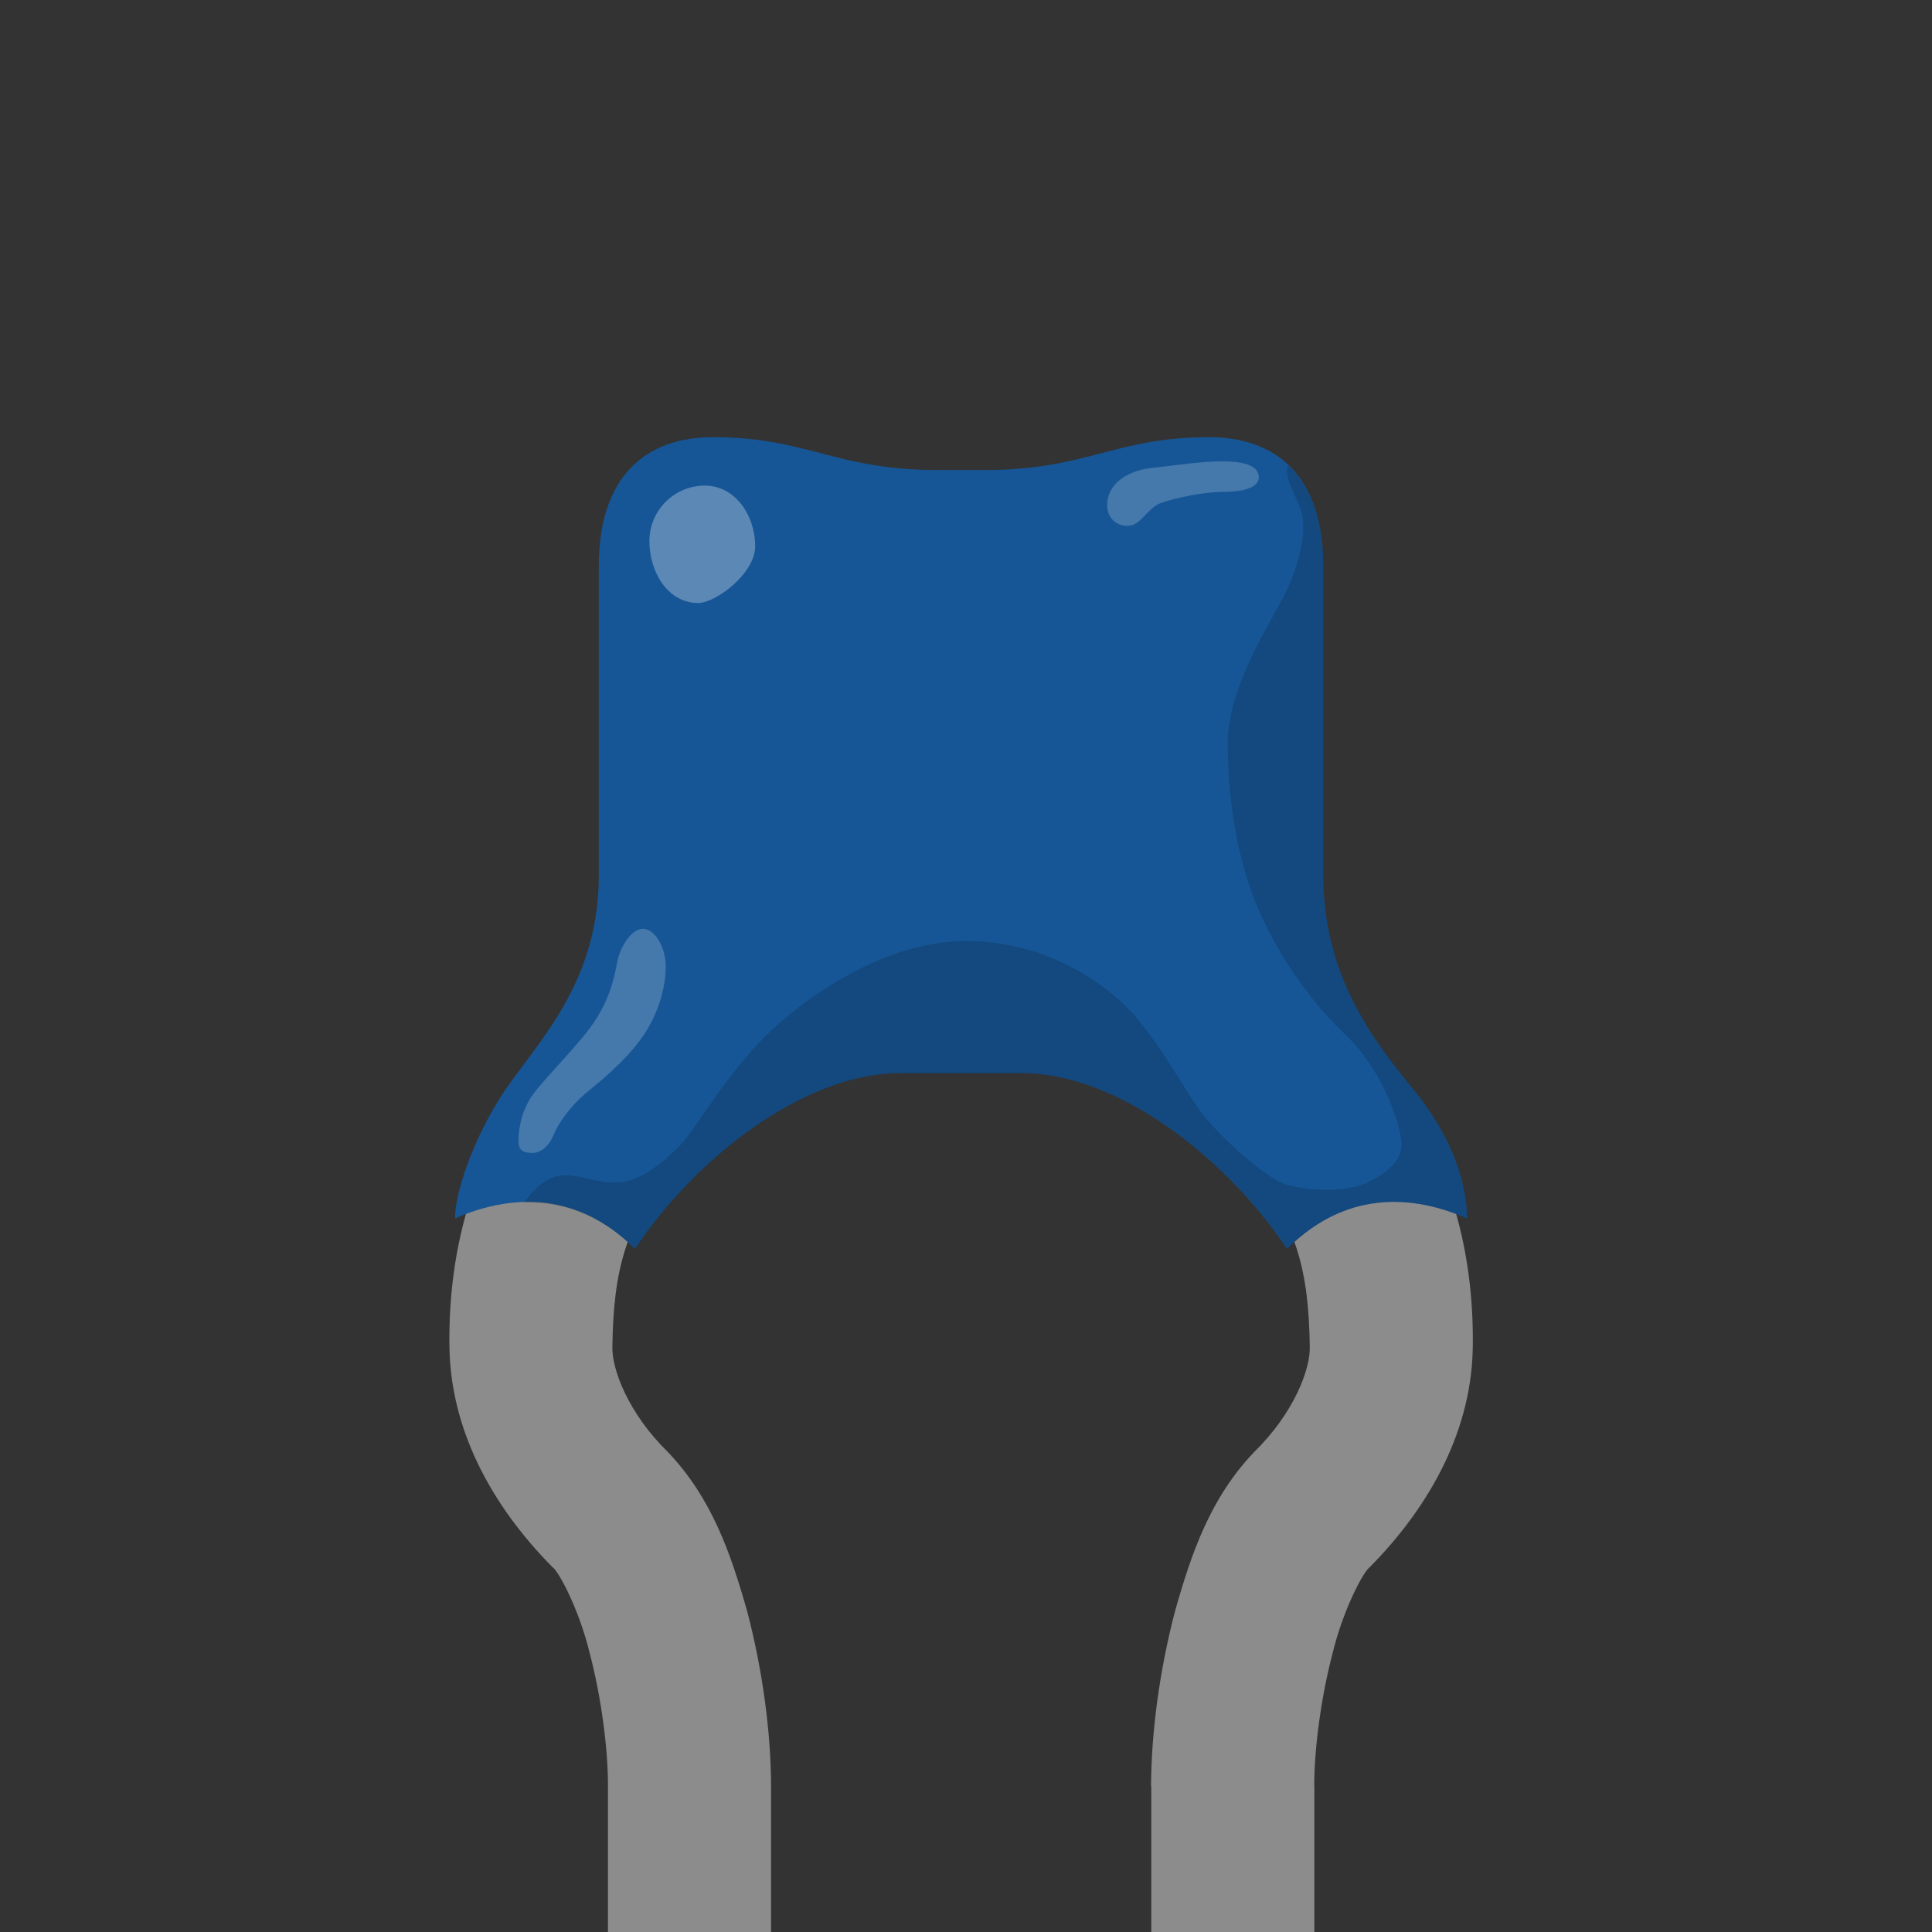<?xml version="1.0" encoding="utf-8"?>
<!-- Generator: Adobe Illustrator 13.0.0, SVG Export Plug-In . SVG Version: 6.00 Build 14948)  -->
<!DOCTYPE svg PUBLIC "-//W3C//DTD SVG 1.1//EN" "http://www.w3.org/Graphics/SVG/1.1/DTD/svg11.dtd">
<svg version="1.1" id="Layer_1" xmlns:svg="http://www.w3.org/2000/svg"
	 xmlns="http://www.w3.org/2000/svg" xmlns:xlink="http://www.w3.org/1999/xlink" x="0px" y="0px" width="32px" height="32px"
	 viewBox="0 0 32 32" enable-background="new 0 0 32 32" xml:space="preserve">
<rect x="0" y="0" width="32" height="32" fill="#333333" stroke="none"/>
<g id="icon">
	<g>
		<path fill="#8C8C8C" d="M11.061,24.049c-0.656-0.641-0.932-1.377-0.918-1.75c0.02-1.193,0.18-2.143,1.219-3.207
			c1.35-1.35,2.586-2.588,2.586-2.588l-1.909-1.909c-0.003,0.001-1.238,1.237-2.589,2.586c-1.664,1.635-2.027,3.611-2.006,5.117
			c0.016,1.354,0.672,2.613,1.708,3.66c0.099,0.064,0.441,0.697,0.617,1.43c0.194,0.738,0.303,1.598,0.301,2.197v18h2.701v-18
			c-0.002-0.887-0.137-1.904-0.391-2.881C12.104,25.727,11.787,24.809,11.061,24.049z"/>
		<path fill="#8C8C8C" d="M22.385,17.18c-1.352-1.35-2.586-2.588-2.586-2.588l-1.91,1.91c0.002,0.002,1.237,1.238,2.586,2.587
			c1.036,1.065,1.199,2.017,1.219,3.208c0.015,0.375-0.263,1.109-0.918,1.75c-0.729,0.762-1.044,1.679-1.318,2.655
			c-0.254,0.976-0.389,1.993-0.393,2.881h0.004v18h2.701v-18h-0.002c-0.001-0.599,0.109-1.459,0.303-2.196
			c0.176-0.732,0.516-1.365,0.617-1.43c1.035-1.049,1.693-2.311,1.706-3.66C24.414,20.792,24.049,18.816,22.385,17.18z"/>
		<path fill="#165696" d="M23.399,18.029c-0.628-0.771-1.481-1.845-1.481-3.531V9.379c0-1.5-0.783-2.138-1.893-2.138
			c-1.557,0-2.025,0.544-3.713,0.544h-0.787c-1.688,0-2.156-0.544-3.713-0.544c-1.109,0-1.894,0.637-1.894,2.138v5.119
			c0,1.687-0.901,2.645-1.481,3.456c-0.506,0.703-0.9,1.719-0.9,2.226c1.256-0.543,2.25-0.225,2.98,0.506
			c1.014-1.52,2.812-2.912,4.389-2.912h2.024c1.575,0,3.375,1.394,4.388,2.912c0.73-0.73,1.723-1.049,2.98-0.506
			C24.299,19.673,24.104,18.891,23.399,18.029z"/>
		<path opacity="0.16" enable-background="new    " d="M24.299,20.179c0-0.506-0.199-1.288-0.899-2.151
			c-0.628-0.77-1.481-1.844-1.481-3.53V9.379c0-0.784-0.217-1.327-0.58-1.668c-0.002,0.025-0.02,0.052-0.02,0.081
			c0,0.253,0.199,0.478,0.254,0.76c0.066,0.336-0.085,0.9-0.338,1.378s-0.9,1.491-0.9,2.391c0,1.038,0.197,1.997,0.479,2.672
			c0.268,0.641,0.76,1.462,1.435,2.11c0.675,0.646,0.899,1.434,0.956,1.744c0.056,0.309-0.138,0.533-0.535,0.73
			c-0.395,0.195-1.098,0.141-1.406,0.027c-0.311-0.112-1.012-0.73-1.324-1.125c-0.31-0.395-0.646-1.069-1.125-1.631
			c-0.45-0.529-1.463-1.262-2.812-1.262s-2.672,0.924-3.348,1.6c-0.674,0.675-1.152,1.55-1.405,1.8
			c-0.253,0.253-0.591,0.538-0.928,0.591c-0.338,0.056-0.675-0.113-0.956-0.113c-0.232,0-0.445,0.129-0.688,0.453
			c0.735-0.021,1.35,0.276,1.842,0.77c1.014-1.52,2.812-2.912,4.389-2.912h2.024c1.575,0,3.375,1.394,4.388,2.912
			C22.05,19.953,23.043,19.637,24.299,20.179z"/>
		<path opacity="0.3" fill="#FFFFFF" enable-background="new    " d="M12.508,9.046c0,0.463-0.664,0.942-0.943,0.942
			c-0.506,0-0.809-0.516-0.809-1.026c0-0.506,0.41-0.919,0.919-0.919C12.181,8.044,12.508,8.54,12.508,9.046z"/>
		<path opacity="0.2" fill="#FFFFFF" enable-background="new    " d="M8.588,18.891c0-0.244,0.075-0.543,0.244-0.769
			c0.232-0.31,0.738-0.806,0.974-1.144c0.264-0.375,0.357-0.712,0.414-1.032c0.047-0.259,0.235-0.562,0.431-0.562
			s0.376,0.312,0.376,0.619c0,0.307-0.091,0.694-0.319,1.069c-0.243,0.395-0.656,0.75-0.956,0.994
			c-0.304,0.246-0.508,0.543-0.582,0.73c-0.049,0.125-0.169,0.3-0.356,0.3C8.609,19.097,8.588,19,8.588,18.891z"/>
		<path opacity="0.2" fill="#FFFFFF" enable-background="new    " d="M18.338,8.373c0-0.399,0.395-0.582,0.713-0.619
			c0.486-0.056,0.862-0.113,1.2-0.113c0.337,0,0.599,0.066,0.599,0.263s-0.322,0.244-0.619,0.244s-0.786,0.103-1.012,0.187
			C18.994,8.422,18.9,8.71,18.676,8.71C18.47,8.71,18.338,8.56,18.338,8.373z"/>
	</g>
</g>
</svg>
